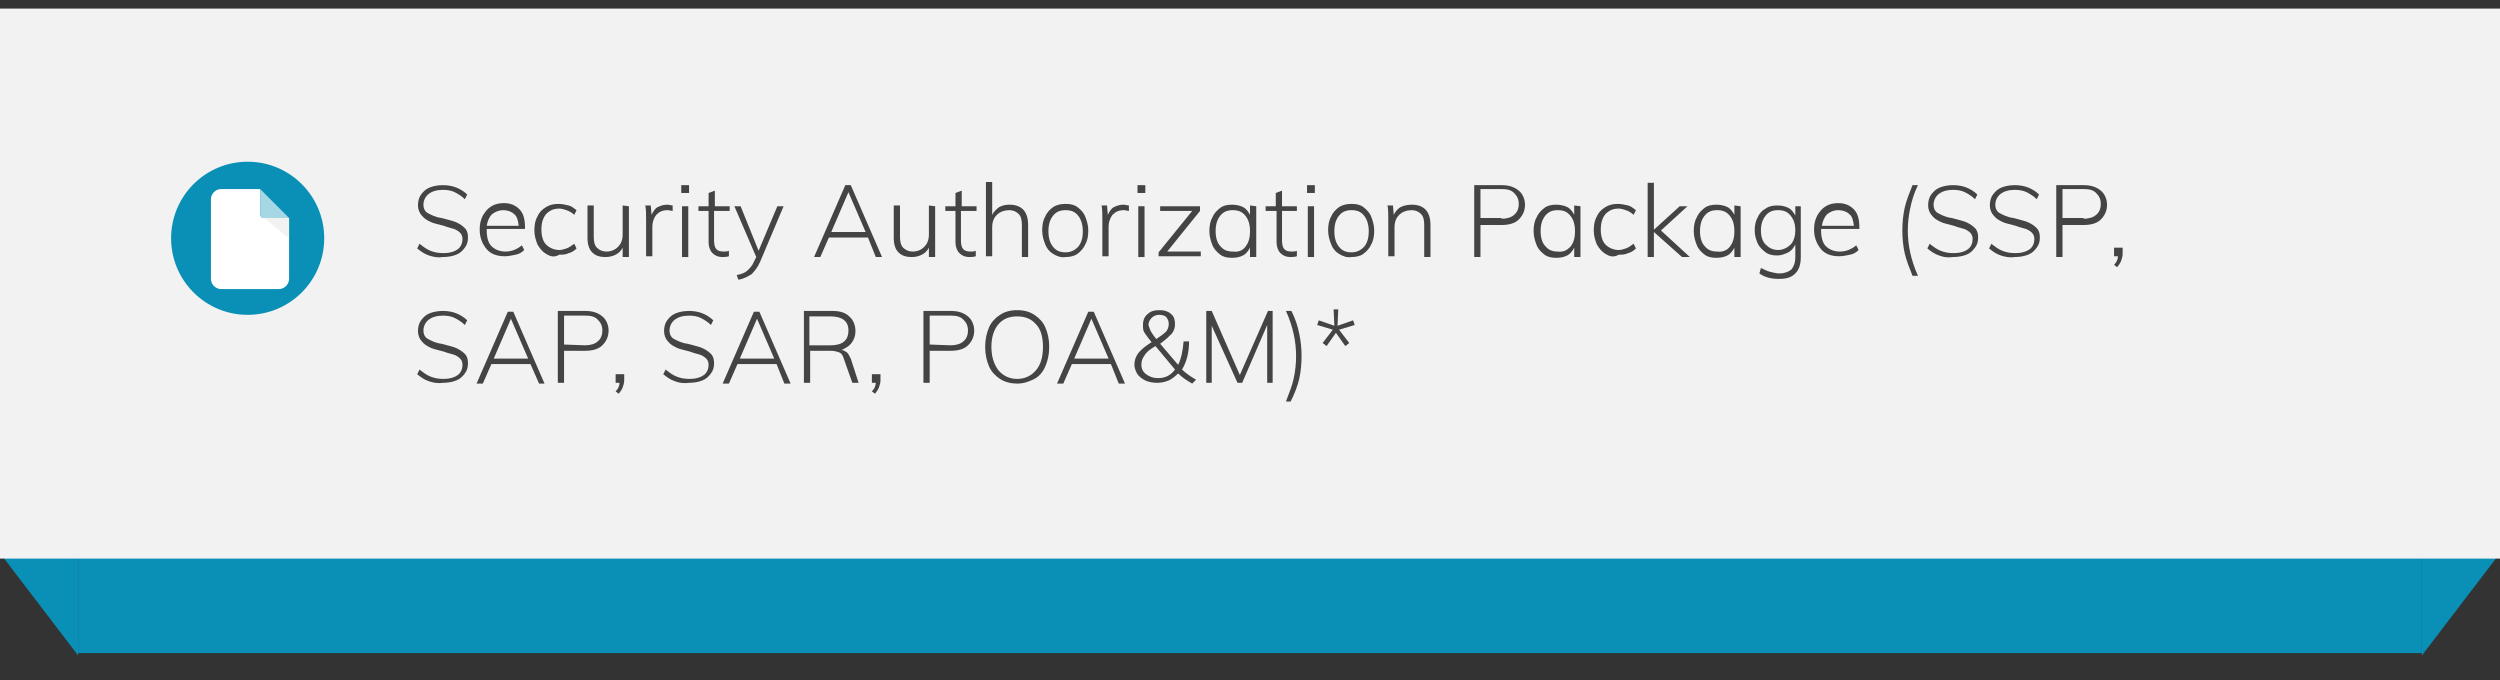 <?xml version="1.0" encoding="utf-8"?>
<!-- Generator: Adobe Illustrator 25.0.1, SVG Export Plug-In . SVG Version: 6.00 Build 0)  -->
<svg version="1.1" id="Layer_1" xmlns="http://www.w3.org/2000/svg" xmlns:xlink="http://www.w3.org/1999/xlink" x="0px" y="0px"
	 viewBox="0 0 320 87.1" style="enable-background:new 0 0 320 87.1;" xml:space="preserve">
<rect x="0" y="0" width="320" height="87.1" fill="#333333" stroke="none"/>
<style type="text/css">
	.st0{opacity:0.55;}
	.st1{fill:#0A90B7;}
	.st2{fill:#444444;}
	.st3{fill:#0A90B7;enable-background:new    ;}
	.st4{fill:#F2F2F2;}
	.st5{fill:#FFFFFF;}
	.st6{fill:#A6D7E5;}
</style>
<g id="Layer_6">
</g>
<g id="Shapes">
</g>
<g id="background">
</g>
<g id="text">
</g>
<g id="Graphics">
</g>
<g id="Layer_5">
	<g>
		<g class="st0">
			<g>
				<g>
					<path class="st1" d="M50.4,23.5c-0.3-0.2-0.5-0.4-0.7-0.7s-0.3-0.6-0.3-1c0-0.3,0.1-0.6,0.3-0.9s0.4-0.5,0.7-0.7s0.6-0.3,1-0.3
						c0.3,0,0.7,0.1,1,0.3c0.3,0.2,0.5,0.4,0.7,0.7c0.2,0.3,0.3,0.6,0.3,1c0,0.3-0.1,0.7-0.3,1s-0.4,0.5-0.7,0.7s-0.6,0.3-1,0.3
						C51.1,23.7,50.7,23.6,50.4,23.5z"/>
					<path class="st1" d="M51.4,23.8c-0.4,0-0.7-0.1-1-0.3l0,0c-0.3-0.2-0.6-0.4-0.8-0.7c-0.2-0.3-0.3-0.7-0.3-1s0.1-0.7,0.3-1
						s0.4-0.6,0.8-0.8c0.6-0.4,1.4-0.4,2.1,0c0.3,0.2,0.6,0.4,0.8,0.7c0.2,0.3,0.3,0.7,0.3,1c0,0.4-0.1,0.7-0.3,1s-0.4,0.6-0.8,0.7
						C52.1,23.8,51.8,23.8,51.4,23.8z M50.5,23.4c0.6,0.3,1.3,0.3,1.8,0c0.3-0.2,0.5-0.4,0.7-0.7c0.2-0.3,0.2-0.6,0.2-0.9
						s-0.1-0.6-0.2-0.9c-0.2-0.3-0.4-0.5-0.7-0.6c-0.6-0.3-1.3-0.3-1.8,0c-0.3,0.2-0.5,0.4-0.7,0.7c-0.2,0.3-0.2,0.6-0.2,0.9
						s0.1,0.6,0.2,0.9C50,23,50.2,23.2,50.5,23.4L50.5,23.4z"/>
				</g>
				<path class="st2" d="M74.6,22.6h-4.1l-0.9,2h-0.7l3.3-7.6h0.6l3.3,7.6h-0.7L74.6,22.6z M74.3,22.1l-1.8-4.2l-1.8,4.2H74.3z"/>
				<path class="st2" d="M81.9,19.3v5.4c0,0.8-0.2,1.4-0.6,1.8s-1,0.6-1.7,0.6c-0.8,0-1.5-0.2-2.1-0.6l0.1-0.6
					c0.3,0.2,0.7,0.4,1,0.4c0.3,0.1,0.6,0.1,1,0.1c0.5,0,0.9-0.1,1.2-0.4c0.3-0.3,0.4-0.7,0.4-1.3v-1.4c-0.2,0.4-0.4,0.6-0.7,0.8
					c-0.3,0.2-0.7,0.3-1.2,0.3s-0.9-0.1-1.3-0.3s-0.6-0.5-0.9-0.9c-0.2-0.4-0.3-0.9-0.3-1.4s0.1-1,0.3-1.4c0.2-0.4,0.5-0.7,0.9-0.9
					s0.8-0.3,1.3-0.3c0.4,0,0.8,0.1,1.1,0.3c0.3,0.2,0.6,0.5,0.7,0.8v-1H81.9z M80.8,23.4c0.3-0.4,0.5-0.9,0.5-1.5s-0.2-1.2-0.5-1.5
					s-0.8-0.6-1.3-0.6c-0.6,0-1,0.2-1.3,0.6s-0.5,0.9-0.5,1.5s0.2,1.2,0.5,1.5S79,24,79.5,24C80.1,23.9,80.5,23.7,80.8,23.4z"/>
				<path class="st2" d="M84.1,21.9L84.1,21.9c0,0.8,0.2,1.3,0.5,1.7c0.3,0.4,0.8,0.6,1.4,0.6s1.2-0.2,1.8-0.7l0.3,0.5
					c-0.2,0.2-0.5,0.4-0.9,0.5s-0.7,0.2-1.1,0.2c-0.8,0-1.5-0.2-1.9-0.7s-0.7-1.2-0.7-2c0-0.5,0.1-1,0.3-1.5c0.2-0.4,0.5-0.8,0.9-1
					s0.8-0.3,1.3-0.3c0.7,0,1.3,0.2,1.7,0.7c0.4,0.5,0.6,1.1,0.6,1.9v0.1C88.3,21.9,84.1,21.9,84.1,21.9z M84.7,20.2
					c-0.3,0.3-0.5,0.7-0.6,1.2h3.4c0-0.5-0.2-1-0.5-1.3s-0.7-0.4-1.1-0.4C85.4,19.7,85,19.9,84.7,20.2z"/>
				<path class="st2" d="M94.1,21.3v3.4h-0.7v-3.4c0-0.5-0.1-0.9-0.3-1.2c-0.2-0.2-0.6-0.4-1-0.4c-0.5,0-1,0.2-1.3,0.5
					s-0.5,0.8-0.5,1.3v3.1h-0.6v-3.8c0-0.6,0-1.1-0.1-1.5h0.6l0.1,1c0.2-0.4,0.4-0.6,0.7-0.8c0.3-0.2,0.7-0.3,1.1-0.3
					C93.4,19.2,94.1,19.9,94.1,21.3z"/>
				<path class="st2" d="M96.7,24.4c-0.4-0.2-0.7-0.6-0.9-1c-0.2-0.4-0.3-0.9-0.3-1.4c0-0.6,0.1-1,0.3-1.5c0.2-0.4,0.5-0.8,0.9-1
					s0.8-0.3,1.3-0.3c0.4,0,0.7,0.1,1,0.2s0.6,0.3,0.8,0.5l-0.3,0.5c-0.3-0.2-0.5-0.4-0.8-0.5s-0.5-0.2-0.8-0.2
					c-0.6,0-1,0.2-1.4,0.6c-0.3,0.4-0.5,0.9-0.5,1.6s0.2,1.2,0.5,1.6s0.8,0.6,1.4,0.6c0.3,0,0.5-0.1,0.8-0.2s0.5-0.3,0.8-0.5
					l0.3,0.5c-0.2,0.2-0.5,0.4-0.9,0.5c-0.3,0.1-0.7,0.2-1,0.2C97.5,24.8,97.1,24.6,96.7,24.4z"/>
				<path class="st2" d="M105.7,19.3l-2.5,5.9c-0.2,0.6-0.6,1-0.9,1.3c-0.4,0.3-0.8,0.5-1.4,0.6l-0.1-0.5c0.5-0.1,0.9-0.3,1.2-0.5
					c0.3-0.2,0.5-0.5,0.7-0.9l0.2-0.5l-2.3-5.4h0.7l1.9,4.7l1.9-4.7H105.7z"/>
				<path class="st2" d="M115.6,24.7h-0.7l-1-2.5c-0.1-0.3-0.3-0.6-0.5-0.7s-0.5-0.2-0.9-0.2h-2.1v3.4h-0.7v-7.6h2.9
					c0.8,0,1.4,0.2,1.8,0.5c0.4,0.4,0.7,0.9,0.7,1.5c0,0.5-0.1,0.9-0.4,1.2s-0.6,0.6-1.1,0.7c0.2,0,0.4,0.1,0.6,0.3
					c0.2,0.1,0.3,0.4,0.4,0.7L115.6,24.7z M112.6,20.7c1.2,0,1.9-0.5,1.9-1.6c0-1-0.6-1.5-1.9-1.5h-2.2v3.1H112.6z"/>
				<path class="st2" d="M117.4,21.9L117.4,21.9c0,0.8,0.2,1.3,0.5,1.7c0.3,0.4,0.8,0.6,1.4,0.6s1.2-0.2,1.8-0.7l0.3,0.5
					c-0.2,0.2-0.5,0.4-0.9,0.5s-0.7,0.2-1.1,0.2c-0.8,0-1.5-0.2-1.9-0.7s-0.7-1.2-0.7-2c0-0.5,0.1-1,0.3-1.5c0.2-0.4,0.5-0.8,0.9-1
					s0.8-0.3,1.3-0.3c0.7,0,1.3,0.2,1.7,0.7c0.4,0.5,0.6,1.1,0.6,1.9v0.1C121.6,21.9,117.4,21.9,117.4,21.9z M118,20.2
					c-0.3,0.3-0.5,0.7-0.6,1.2h3.4c0-0.5-0.2-1-0.5-1.3s-0.7-0.4-1.1-0.4C118.7,19.7,118.3,19.9,118,20.2z"/>
				<path class="st2" d="M127.4,19.3l-2.3,5.4h-0.7l-2.3-5.4h0.7l1.9,4.7l1.9-4.7H127.4z"/>
				<path class="st2" d="M129.3,17.1v0.8h-0.9v-0.8H129.3z M128.5,19.3h0.6v5.4h-0.6V19.3z"/>
				<path class="st2" d="M131.3,21.9L131.3,21.9c0,0.8,0.2,1.3,0.5,1.7c0.3,0.4,0.8,0.6,1.4,0.6c0.6,0,1.2-0.2,1.8-0.7l0.3,0.5
					c-0.2,0.2-0.5,0.4-0.9,0.5s-0.7,0.2-1.1,0.2c-0.8,0-1.5-0.2-1.9-0.7s-0.7-1.2-0.7-2c0-0.5,0.1-1,0.3-1.5c0.2-0.4,0.5-0.8,0.9-1
					s0.8-0.3,1.3-0.3c0.7,0,1.3,0.2,1.7,0.7s0.6,1.1,0.6,1.9v0.1C135.5,21.9,131.3,21.9,131.3,21.9z M132,20.2
					c-0.3,0.3-0.5,0.7-0.6,1.2h3.4c0-0.5-0.2-1-0.5-1.3s-0.7-0.4-1.1-0.4C132.7,19.7,132.3,19.9,132,20.2z"/>
				<path class="st2" d="M144.8,19.3l-1.9,5.4h-0.7l-1.6-4.5l-1.6,4.5h-0.7l-1.9-5.4h0.7l1.6,4.6l1.7-4.6h0.7l1.6,4.6l1.6-4.6H144.8
					z"/>
				<path class="st2" d="M149.7,24.4c-0.4-0.2-0.7-0.6-0.9-1s-0.3-0.9-0.3-1.5s0.1-1,0.3-1.5c0.2-0.4,0.5-0.7,0.9-1
					c0.4-0.2,0.8-0.3,1.3-0.3s0.9,0.1,1.3,0.3c0.4,0.2,0.7,0.6,0.9,1s0.3,0.9,0.3,1.5s-0.1,1-0.3,1.5c-0.2,0.4-0.5,0.7-0.9,1
					c-0.4,0.2-0.8,0.3-1.3,0.3C150.5,24.8,150.1,24.6,149.7,24.4z M152.3,23.6c0.3-0.4,0.5-0.9,0.5-1.6s-0.2-1.2-0.5-1.6
					s-0.7-0.6-1.3-0.6s-1,0.2-1.3,0.6s-0.5,0.9-0.5,1.6s0.2,1.3,0.5,1.6s0.7,0.6,1.3,0.6S152,24,152.3,23.6z"/>
				<path class="st2" d="M156.1,17.6c-0.2,0.2-0.2,0.5-0.2,0.9v0.8h1.4v0.5h-1.4v4.8h-0.7v-4.8h-1v-0.5h1v-1c0-0.5,0.1-0.9,0.4-1.2
					s0.6-0.4,1.1-0.4c0.2,0,0.4,0,0.7,0.1v0.6c-0.2-0.1-0.4-0.1-0.5-0.1C156.5,17.4,156.2,17.4,156.1,17.6z"/>
				<path class="st2" d="M162.1,24.5c-0.5-0.2-0.9-0.4-1.2-0.8l0.3-0.5c0.4,0.3,0.8,0.6,1.1,0.7s0.9,0.2,1.4,0.2
					c0.6,0,1.1-0.1,1.5-0.4s0.5-0.6,0.5-1.1c0-0.3-0.1-0.5-0.3-0.7s-0.4-0.3-0.7-0.4s-0.6-0.2-1.1-0.3c-0.6-0.1-1.1-0.3-1.4-0.4
					c-0.4-0.1-0.7-0.3-0.9-0.6c-0.2-0.3-0.4-0.6-0.4-1.1c0-0.4,0.1-0.8,0.3-1.1s0.5-0.6,0.9-0.8c0.4-0.2,0.9-0.3,1.4-0.3
					s1,0.1,1.4,0.3c0.4,0.2,0.8,0.4,1.1,0.7l-0.3,0.5c-0.4-0.3-0.7-0.6-1.1-0.7c-0.4-0.1-0.8-0.2-1.2-0.2c-0.6,0-1.1,0.1-1.5,0.4
					s-0.5,0.7-0.5,1.1s0.2,0.7,0.5,0.9c0.3,0.2,0.8,0.4,1.4,0.5l0.3,0.1c0.6,0.1,1,0.3,1.4,0.4c0.3,0.1,0.6,0.3,0.9,0.6
					c0.2,0.3,0.4,0.6,0.4,1s-0.1,0.8-0.3,1.1c-0.2,0.3-0.5,0.6-0.9,0.7s-0.9,0.3-1.4,0.3C163.1,24.8,162.6,24.7,162.1,24.5z"/>
				<path class="st2" d="M168.2,21.9L168.2,21.9c0,0.8,0.2,1.3,0.5,1.7c0.3,0.4,0.8,0.6,1.4,0.6c0.6,0,1.2-0.2,1.8-0.7l0.3,0.5
					c-0.2,0.2-0.5,0.4-0.9,0.5s-0.7,0.2-1.1,0.2c-0.8,0-1.5-0.2-1.9-0.7s-0.7-1.2-0.7-2c0-0.5,0.1-1,0.3-1.5c0.2-0.4,0.5-0.8,0.9-1
					s0.8-0.3,1.3-0.3c0.7,0,1.3,0.2,1.7,0.7s0.6,1.1,0.6,1.9v0.1C172.4,21.9,168.2,21.9,168.2,21.9z M168.8,20.2
					c-0.3,0.3-0.5,0.7-0.6,1.2h3.4c0-0.5-0.2-1-0.5-1.3s-0.7-0.4-1.1-0.4C169.5,19.7,169.1,19.9,168.8,20.2z"/>
				<path class="st2" d="M174.5,24.4c-0.4-0.2-0.7-0.6-0.9-1s-0.3-0.9-0.3-1.4c0-0.6,0.1-1,0.3-1.5c0.2-0.4,0.5-0.8,0.9-1
					s0.8-0.3,1.3-0.3c0.4,0,0.7,0.1,1,0.2s0.6,0.3,0.8,0.5l-0.3,0.5c-0.3-0.2-0.5-0.4-0.8-0.5s-0.5-0.2-0.8-0.2
					c-0.6,0-1,0.2-1.4,0.6c-0.3,0.4-0.5,0.9-0.5,1.6s0.2,1.2,0.5,1.6s0.8,0.6,1.4,0.6c0.3,0,0.5-0.1,0.8-0.2s0.5-0.3,0.8-0.5
					l0.3,0.5c-0.2,0.2-0.5,0.4-0.9,0.5c-0.3,0.1-0.7,0.2-1,0.2C175.4,24.8,174.9,24.6,174.5,24.4z"/>
				<path class="st2" d="M183.3,19.3v5.4h-0.6v-1c-0.2,0.3-0.4,0.6-0.7,0.8c-0.3,0.2-0.7,0.3-1.1,0.3c-0.6,0-1.1-0.2-1.4-0.5
					s-0.5-0.9-0.5-1.6v-3.4h0.6v3.3c0,0.5,0.1,0.9,0.3,1.2s0.5,0.4,1,0.4s0.9-0.2,1.3-0.5c0.3-0.3,0.5-0.8,0.5-1.3v-3h0.6V19.3z"/>
				<path class="st2" d="M187.9,19.2v0.6c-0.1,0-0.3,0-0.5,0c-0.5,0-0.9,0.2-1.2,0.5s-0.4,0.8-0.4,1.2v3.1h-0.6v-3.8
					c0-0.6,0-1.1-0.1-1.5h0.6l0.1,1c0.1-0.4,0.4-0.6,0.7-0.8c0.3-0.2,0.6-0.3,1-0.3C187.6,19.2,187.8,19.2,187.9,19.2z"/>
				<path class="st2" d="M189.7,17.1v0.8h-0.9v-0.8H189.7z M188.9,19.3h0.6v5.4h-0.6V19.3z"/>
				<path class="st2" d="M192.3,19.8V23c0,0.4,0.1,0.7,0.2,0.9c0.2,0.2,0.4,0.2,0.7,0.2c0.2,0,0.4,0,0.6-0.1v0.6
					c-0.2,0.1-0.5,0.1-0.7,0.1c-0.5,0-0.8-0.1-1.1-0.4s-0.4-0.7-0.4-1.2v-3.3h-1.1v-0.5h1.1v-1.4l0.7-0.2v1.7h1.6v0.5L192.3,19.8
					L192.3,19.8z"/>
				<path class="st2" d="M199.7,19.3l-2.5,5.9c-0.2,0.6-0.6,1-0.9,1.3c-0.4,0.3-0.8,0.5-1.4,0.6l-0.1-0.5c0.5-0.1,0.9-0.3,1.2-0.5
					s0.5-0.5,0.7-0.9l0.2-0.5l-2.3-5.4h0.7l1.9,4.7l1.9-4.7H199.7z"/>
				<path class="st2" d="M208.6,22.6h-4.1l-0.9,2H203l3.3-7.6h0.6l3.3,7.6h-0.7L208.6,22.6z M208.4,22.1l-1.8-4.2l-1.8,4.2H208.4z"
					/>
				<path class="st2" d="M215.7,19.3v5.4h-0.6v-1c-0.2,0.3-0.4,0.6-0.7,0.8c-0.3,0.2-0.7,0.3-1.1,0.3c-0.6,0-1.1-0.2-1.4-0.5
					s-0.5-0.9-0.5-1.6v-3.4h0.6v3.3c0,0.5,0.1,0.9,0.3,1.2s0.5,0.4,1,0.4s0.9-0.2,1.3-0.5c0.3-0.3,0.5-0.8,0.5-1.3v-3h0.6V19.3z"/>
				<path class="st2" d="M218.4,19.8V23c0,0.4,0.1,0.7,0.2,0.9c0.2,0.2,0.4,0.2,0.7,0.2c0.2,0,0.4,0,0.6-0.1v0.6
					c-0.2,0.1-0.5,0.1-0.7,0.1c-0.5,0-0.8-0.1-1.1-0.4s-0.4-0.7-0.4-1.2v-3.3h-1.1v-0.5h1.1v-1.4l0.7-0.2v1.7h1.6v0.5L218.4,19.8
					L218.4,19.8z"/>
				<path class="st2" d="M225.6,21.3v3.4H225v-3.4c0-0.5-0.1-0.9-0.3-1.2c-0.2-0.2-0.6-0.4-1-0.4c-0.5,0-1,0.2-1.3,0.5
					s-0.5,0.8-0.5,1.3v3.1h-0.6v-7.8h0.6v3.4c0.2-0.3,0.4-0.6,0.7-0.8c0.3-0.2,0.7-0.3,1.1-0.3C225,19.2,225.6,19.9,225.6,21.3z"/>
				<path class="st2" d="M228.3,24.4c-0.4-0.2-0.7-0.6-0.9-1s-0.3-0.9-0.3-1.5s0.1-1,0.3-1.5c0.2-0.4,0.5-0.7,0.9-1
					c0.4-0.2,0.8-0.3,1.3-0.3s0.9,0.1,1.3,0.3c0.4,0.2,0.7,0.6,0.9,1s0.3,0.9,0.3,1.5s-0.1,1-0.3,1.5c-0.2,0.4-0.5,0.7-0.9,1
					c-0.4,0.2-0.8,0.3-1.3,0.3C229.1,24.8,228.6,24.6,228.3,24.4z M230.9,23.6c0.3-0.4,0.5-0.9,0.5-1.6s-0.2-1.2-0.5-1.6
					s-0.7-0.6-1.3-0.6s-1,0.2-1.3,0.6s-0.5,0.9-0.5,1.6s0.2,1.3,0.5,1.6s0.7,0.6,1.3,0.6S230.6,24,230.9,23.6z"/>
				<path class="st2" d="M236.3,19.2v0.6c-0.1,0-0.3,0-0.5,0c-0.5,0-0.9,0.2-1.2,0.5s-0.4,0.8-0.4,1.2v3.1h-0.6v-3.8
					c0-0.6,0-1.1-0.1-1.5h0.6l0.1,1c0.1-0.4,0.4-0.6,0.7-0.8c0.3-0.2,0.6-0.3,1-0.3C236,19.2,236.1,19.2,236.3,19.2z"/>
				<path class="st2" d="M238.1,17.1v0.8h-0.9v-0.8H238.1z M237.3,19.3h0.6v5.4h-0.6V19.3z"/>
				<path class="st2" d="M243.9,24.1v0.5h-4.5v-0.4l3.6-4.4h-3.4v-0.5h4.2v0.5l-3.5,4.3H243.9z"/>
				<path class="st2" d="M249.8,19.3v5.4h-0.7v-1c-0.2,0.4-0.4,0.6-0.7,0.8c-0.3,0.2-0.7,0.3-1.1,0.3c-0.5,0-0.9-0.1-1.3-0.3
					c-0.4-0.2-0.6-0.5-0.8-1c-0.2-0.4-0.3-0.9-0.3-1.5s0.1-1,0.3-1.5c0.2-0.4,0.5-0.8,0.8-1c0.4-0.2,0.8-0.3,1.2-0.3
					s0.8,0.1,1.1,0.3c0.3,0.2,0.6,0.5,0.7,0.8v-1C249,19.3,249.8,19.3,249.8,19.3z M248.7,23.6c0.3-0.4,0.5-0.9,0.5-1.6
					s-0.2-1.3-0.5-1.6c-0.3-0.4-0.7-0.6-1.3-0.6s-1,0.2-1.3,0.6s-0.5,0.9-0.5,1.6s0.2,1.2,0.5,1.6s0.8,0.6,1.3,0.6
					S248.4,24,248.7,23.6z"/>
				<path class="st2" d="M252.5,19.8V23c0,0.4,0.1,0.7,0.2,0.9c0.2,0.2,0.4,0.2,0.7,0.2c0.2,0,0.4,0,0.6-0.1v0.6
					c-0.2,0.1-0.5,0.1-0.7,0.1c-0.5,0-0.8-0.1-1.1-0.4s-0.4-0.7-0.4-1.2v-3.3h-1.1v-0.5h1.1v-1.4l0.7-0.2v1.7h1.6v0.5L252.5,19.8
					L252.5,19.8z"/>
				<path class="st2" d="M256,17.1v0.8h-0.9v-0.8H256z M255.3,19.3h0.6v5.4h-0.6V19.3z"/>
				<path class="st2" d="M258.6,24.4c-0.4-0.2-0.7-0.6-0.9-1c-0.2-0.4-0.3-0.9-0.3-1.5s0.1-1,0.3-1.5c0.2-0.4,0.5-0.7,0.9-1
					c0.4-0.2,0.8-0.3,1.3-0.3s0.9,0.1,1.3,0.3c0.4,0.2,0.7,0.6,0.9,1s0.3,0.9,0.3,1.5s-0.1,1-0.3,1.5c-0.2,0.4-0.5,0.7-0.9,1
					c-0.4,0.2-0.8,0.3-1.3,0.3C259.4,24.8,259,24.6,258.6,24.4z M261.2,23.6c0.3-0.4,0.5-0.9,0.5-1.6s-0.2-1.2-0.5-1.6
					s-0.7-0.6-1.3-0.6c-0.6,0-1,0.2-1.3,0.6s-0.5,0.9-0.5,1.6s0.2,1.3,0.5,1.6s0.7,0.6,1.3,0.6S260.9,24,261.2,23.6z"/>
				<path class="st2" d="M268.2,21.3v3.4h-0.7v-3.4c0-0.5-0.1-0.9-0.3-1.2c-0.2-0.2-0.6-0.4-1-0.4c-0.5,0-1,0.2-1.3,0.5
					s-0.5,0.8-0.5,1.3v3.1h-0.6v-3.8c0-0.6,0-1.1-0.1-1.5h0.6l0.1,1c0.2-0.4,0.4-0.6,0.7-0.8c0.3-0.2,0.7-0.3,1.1-0.3
					C267.6,19.2,268.2,19.9,268.2,21.3z"/>
				<path class="st2" d="M69.6,30.4h2.9c0.8,0,1.4,0.2,1.8,0.6s0.7,0.9,0.7,1.5c0,0.7-0.2,1.2-0.7,1.5c-0.4,0.4-1,0.6-1.8,0.6h-2.3
					V38h-0.7L69.6,30.4L69.6,30.4z M72.5,34c0.6,0,1.1-0.1,1.4-0.4s0.5-0.6,0.5-1.1s-0.2-0.9-0.5-1.1S73.1,31,72.5,31h-2.2v3H72.5z"
					/>
				<path class="st2" d="M80.9,32.7v5.4h-0.7v-1c-0.2,0.4-0.4,0.6-0.7,0.8c-0.3,0.2-0.7,0.3-1.1,0.3c-0.5,0-0.9-0.1-1.3-0.3
					c-0.4-0.2-0.6-0.5-0.8-1C76.1,36.5,76,36,76,35.4s0.1-1,0.3-1.5c0.2-0.4,0.5-0.8,0.8-1c0.4-0.2,0.8-0.3,1.2-0.3
					c0.4,0,0.8,0.1,1.1,0.3c0.3,0.2,0.6,0.5,0.7,0.8v-1C80.1,32.7,80.9,32.7,80.9,32.7z M79.7,37c0.3-0.4,0.5-0.9,0.5-1.6
					s-0.2-1.3-0.5-1.6c-0.3-0.4-0.7-0.6-1.3-0.6c-0.6,0-1,0.2-1.3,0.6s-0.5,0.9-0.5,1.6s0.2,1.2,0.5,1.6s0.8,0.6,1.3,0.6
					C79,37.5,79.4,37.4,79.7,37z"/>
				<path class="st2" d="M83.5,37.8c-0.4-0.2-0.7-0.6-0.9-1c-0.2-0.4-0.3-0.9-0.3-1.4c0-0.6,0.1-1,0.3-1.5c0.2-0.4,0.5-0.8,0.9-1
					s0.8-0.3,1.3-0.3c0.4,0,0.7,0.1,1,0.2s0.6,0.3,0.8,0.5l-0.3,0.5c-0.3-0.2-0.5-0.4-0.8-0.5s-0.5-0.2-0.8-0.2
					c-0.6,0-1,0.2-1.4,0.6c-0.3,0.4-0.5,0.9-0.5,1.6s0.2,1.2,0.5,1.6s0.8,0.6,1.4,0.6c0.3,0,0.5-0.1,0.8-0.2s0.5-0.3,0.8-0.5
					l0.3,0.5c-0.2,0.2-0.5,0.4-0.9,0.5c-0.3,0.1-0.7,0.2-1,0.2C84.3,38.1,83.9,38,83.5,37.8z"/>
				<path class="st2" d="M91.6,38l-3-2.6V38H88v-7.9h0.6v5l2.7-2.5h0.8l-2.8,2.6l3.1,2.8H91.6z"/>
				<path class="st2" d="M97.8,32.7v5.4h-0.7v-1c-0.2,0.4-0.4,0.6-0.7,0.8c-0.3,0.2-0.7,0.3-1.1,0.3c-0.5,0-0.9-0.1-1.3-0.3
					c-0.4-0.2-0.6-0.5-0.8-1c-0.2-0.4-0.3-0.9-0.3-1.5s0.1-1,0.3-1.5c0.2-0.4,0.5-0.8,0.8-1c0.4-0.2,0.8-0.3,1.2-0.3
					c0.4,0,0.8,0.1,1.1,0.3c0.3,0.2,0.6,0.5,0.7,0.8v-1C97,32.7,97.8,32.7,97.8,32.7z M96.7,37c0.3-0.4,0.5-0.9,0.5-1.6
					s-0.2-1.3-0.5-1.6c-0.3-0.4-0.7-0.6-1.3-0.6c-0.6,0-1,0.2-1.3,0.6s-0.5,0.9-0.5,1.6s0.2,1.2,0.5,1.6s0.8,0.6,1.3,0.6
					C95.9,37.5,96.4,37.4,96.7,37z"/>
				<path class="st2" d="M104.2,32.7v5.4c0,0.8-0.2,1.4-0.6,1.8c-0.4,0.4-1,0.6-1.7,0.6c-0.8,0-1.5-0.2-2.1-0.6l0.1-0.6
					c0.3,0.2,0.7,0.4,1,0.4c0.3,0.1,0.6,0.1,1,0.1c0.5,0,0.9-0.1,1.2-0.4c0.3-0.3,0.4-0.7,0.4-1.3v-1.3c-0.2,0.4-0.4,0.6-0.7,0.8
					c-0.3,0.2-0.7,0.3-1.2,0.3s-0.9-0.1-1.3-0.3s-0.6-0.5-0.9-0.9c-0.2-0.4-0.3-0.9-0.3-1.4s0.1-1,0.3-1.4c0.2-0.4,0.5-0.7,0.9-0.9
					s0.8-0.3,1.3-0.3c0.4,0,0.8,0.1,1.1,0.3c0.3,0.2,0.6,0.5,0.7,0.8v-1L104.2,32.7L104.2,32.7z M103.1,36.7
					c0.3-0.4,0.5-0.9,0.5-1.5s-0.2-1.2-0.5-1.5s-0.8-0.6-1.3-0.6c-0.6,0-1,0.2-1.3,0.6s-0.5,0.9-0.5,1.5s0.2,1.2,0.5,1.5
					s0.8,0.6,1.3,0.6C102.3,37.3,102.8,37.1,103.1,36.7z"/>
				<path class="st2" d="M106.4,35.3L106.4,35.3c0,0.8,0.2,1.3,0.5,1.7c0.3,0.4,0.8,0.6,1.4,0.6s1.2-0.2,1.8-0.7l0.3,0.5
					c-0.2,0.2-0.5,0.4-0.9,0.5s-0.7,0.2-1.1,0.2c-0.8,0-1.5-0.2-1.9-0.7s-0.7-1.2-0.7-2c0-0.5,0.1-1,0.3-1.5c0.2-0.4,0.5-0.8,0.9-1
					s0.8-0.3,1.3-0.3c0.7,0,1.3,0.2,1.7,0.7c0.4,0.5,0.6,1.1,0.6,1.9v0.1C110.6,35.3,106.4,35.3,106.4,35.3z M107,33.5
					c-0.3,0.3-0.5,0.7-0.6,1.2h3.4c0-0.5-0.2-1-0.5-1.3s-0.7-0.4-1.1-0.4C107.7,33.1,107.3,33.2,107,33.5z"/>
				<g>
					<path class="st1" d="M50.4,56.9c-0.3-0.2-0.5-0.4-0.7-0.7s-0.3-0.6-0.3-1c0-0.3,0.1-0.6,0.3-0.9c0.2-0.3,0.4-0.5,0.7-0.7
						s0.6-0.3,1-0.3c0.3,0,0.7,0.1,1,0.3s0.5,0.4,0.7,0.7s0.3,0.6,0.3,1c0,0.3-0.1,0.7-0.3,1s-0.4,0.5-0.7,0.7s-0.6,0.3-1,0.3
						C51.1,57.1,50.7,57.1,50.4,56.9z"/>
					<path class="st1" d="M51.4,57.3c-0.4,0-0.7-0.1-1-0.3l0,0c-0.3-0.2-0.6-0.4-0.8-0.7s-0.3-0.7-0.3-1s0.1-0.7,0.3-1
						s0.4-0.6,0.8-0.8c0.6-0.4,1.4-0.4,2.1,0c0.3,0.2,0.6,0.4,0.8,0.7s0.3,0.7,0.3,1c0,0.4-0.1,0.7-0.3,1s-0.4,0.6-0.8,0.7
						C52.1,57.2,51.8,57.3,51.4,57.3z M50.5,56.8c0.6,0.3,1.3,0.3,1.8,0c0.3-0.2,0.5-0.4,0.7-0.7s0.2-0.6,0.2-0.9
						c0-0.3-0.1-0.6-0.2-0.9c-0.2-0.3-0.4-0.5-0.7-0.6c-0.6-0.3-1.3-0.3-1.8,0c-0.3,0.2-0.5,0.4-0.7,0.7s-0.2,0.6-0.2,0.9
						c0,0.3,0.1,0.6,0.2,0.9C50,56.4,50.2,56.6,50.5,56.8L50.5,56.8z"/>
				</g>
				<path class="st2" d="M70.4,57.9c-0.5-0.2-0.9-0.4-1.2-0.8l0.3-0.5c0.4,0.3,0.8,0.6,1.1,0.7s0.9,0.2,1.4,0.2
					c0.6,0,1.1-0.1,1.5-0.4c0.4-0.3,0.5-0.6,0.5-1.1c0-0.3-0.1-0.5-0.3-0.7S73.3,55,73,54.9c-0.3-0.1-0.6-0.2-1.1-0.3
					c-0.6-0.1-1.1-0.3-1.4-0.4c-0.4-0.1-0.7-0.3-0.9-0.6c-0.2-0.3-0.4-0.6-0.4-1.1c0-0.4,0.1-0.8,0.3-1.1s0.5-0.6,0.9-0.8
					s0.9-0.3,1.4-0.3s1,0.1,1.4,0.3s0.8,0.4,1.1,0.7L74,51.8c-0.4-0.3-0.7-0.6-1.1-0.7c-0.4-0.1-0.8-0.2-1.2-0.2
					c-0.6,0-1.1,0.1-1.5,0.4c-0.4,0.3-0.5,0.7-0.5,1.1c0,0.4,0.2,0.7,0.5,0.9s0.8,0.4,1.4,0.5l0.3,0.1c0.6,0.1,1,0.3,1.4,0.4
					c0.3,0.1,0.6,0.3,0.9,0.6c0.2,0.3,0.4,0.6,0.4,1s-0.1,0.8-0.3,1.1c-0.2,0.3-0.5,0.6-0.9,0.7S72.5,58,72,58
					C71.4,58.2,70.9,58.1,70.4,57.9z"/>
				<path class="st2" d="M81.2,56.1h-4.1l-0.9,2h-0.7l3.3-7.6h0.6l3.3,7.6H82L81.2,56.1z M80.9,55.5l-1.8-4.2l-1.8,4.2H80.9z"/>
				<path class="st2" d="M89.9,58.1h-0.7l-1-2.5c-0.1-0.3-0.3-0.6-0.5-0.7c-0.2-0.1-0.5-0.2-0.9-0.2h-2.1v3.4H84v-7.6h3
					c0.8,0,1.4,0.2,1.8,0.5c0.4,0.4,0.7,0.9,0.7,1.5c0,0.5-0.1,0.9-0.4,1.2s-0.6,0.6-1.1,0.7c0.2,0,0.4,0.1,0.6,0.3
					c0.2,0.1,0.3,0.4,0.4,0.7L89.9,58.1z M86.9,54.1c1.2,0,1.9-0.5,1.9-1.6c0-1-0.6-1.5-1.9-1.5h-2.2v3.1H86.9z"/>
				<path class="st2" d="M94.2,50.5h2.4c1.2,0,2.1,0.3,2.8,1s1,1.6,1,2.8s-0.3,2.2-1,2.8s-1.6,1-2.8,1h-2.4V50.5z M96.7,57.5
					c1,0,1.8-0.3,2.3-0.8s0.8-1.4,0.8-2.4c0-2.1-1-3.2-3.1-3.2h-1.8v6.5h1.8V57.5z"/>
				<path class="st2" d="M102.4,55.3L102.4,55.3c0,0.8,0.2,1.3,0.5,1.7s0.8,0.6,1.4,0.6s1.2-0.2,1.8-0.7l0.3,0.5
					c-0.2,0.2-0.5,0.4-0.9,0.5s-0.7,0.2-1.1,0.2c-0.8,0-1.5-0.2-1.9-0.7s-0.7-1.2-0.7-2c0-0.5,0.1-1,0.3-1.5c0.2-0.4,0.5-0.8,0.9-1
					s0.8-0.3,1.3-0.3c0.7,0,1.3,0.2,1.7,0.7c0.4,0.5,0.6,1.1,0.6,1.9v0.1H102.4z M103.1,53.6c-0.3,0.3-0.5,0.7-0.6,1.2h3.4
					c0-0.5-0.2-1-0.5-1.3s-0.7-0.4-1.1-0.4C103.8,53.1,103.4,53.3,103.1,53.6z"/>
				<path class="st2" d="M111.7,53c0.4,0.2,0.6,0.5,0.8,1c0.2,0.4,0.3,0.9,0.3,1.5s-0.1,1-0.3,1.5c-0.2,0.4-0.5,0.8-0.8,1
					c-0.4,0.2-0.8,0.3-1.2,0.3c-0.4,0-0.8-0.1-1.1-0.3c-0.3-0.2-0.6-0.5-0.7-0.8v1H108v-7.9h0.6v3.5c0.2-0.4,0.4-0.7,0.7-0.8
					s0.7-0.3,1.1-0.3C110.9,52.6,111.4,52.7,111.7,53z M111.7,57c0.3-0.4,0.5-0.9,0.5-1.6c0-0.7-0.2-1.2-0.5-1.6
					c-0.3-0.4-0.8-0.6-1.3-0.6c-0.6,0-1,0.2-1.3,0.6c-0.3,0.4-0.5,0.9-0.5,1.6s0.2,1.2,0.5,1.6c0.3,0.4,0.7,0.6,1.3,0.6
					C110.9,57.6,111.4,57.4,111.7,57z"/>
				<path class="st2" d="M117.1,52.7v0.6c-0.1,0-0.3,0-0.5,0c-0.5,0-0.9,0.2-1.2,0.5c-0.3,0.3-0.4,0.8-0.4,1.2v3.1h-0.6v-3.9
					c0-0.6,0-1.1-0.1-1.5h0.6l0.1,1c0.1-0.4,0.4-0.6,0.7-0.8c0.3-0.2,0.6-0.3,1-0.3C116.8,52.6,117,52.6,117.1,52.7z"/>
				<path class="st2" d="M118.9,50.5v0.8H118v-0.8H118.9z M118.1,52.7h0.6v5.4h-0.6V52.7z"/>
				<path class="st2" d="M121,55.3L121,55.3c0,0.8,0.2,1.3,0.5,1.7s0.8,0.6,1.4,0.6s1.2-0.2,1.8-0.7l0.3,0.5
					c-0.2,0.2-0.5,0.4-0.9,0.5s-0.7,0.2-1.1,0.2c-0.8,0-1.5-0.2-1.9-0.7s-0.7-1.2-0.7-2c0-0.5,0.1-1,0.3-1.5c0.2-0.4,0.5-0.8,0.9-1
					s0.8-0.3,1.3-0.3c0.7,0,1.3,0.2,1.7,0.7c0.4,0.5,0.6,1.1,0.6,1.9v0.1H121z M121.6,53.6c-0.3,0.3-0.5,0.7-0.6,1.2h3.4
					c0-0.5-0.2-1-0.5-1.3s-0.7-0.4-1.1-0.4C122.3,53.1,121.9,53.3,121.6,53.6z"/>
				<path class="st2" d="M127.6,51c-0.2,0.2-0.2,0.5-0.2,0.9v0.8h1.4v0.5h-1.4V58h-0.7v-4.8h-1v-0.5h1v-1c0-0.5,0.1-0.9,0.4-1.2
					s0.6-0.4,1.1-0.4c0.2,0,0.4,0,0.7,0.1v0.6c-0.2-0.1-0.4-0.1-0.5-0.1C128,50.8,127.8,50.9,127.6,51z"/>
				<path class="st2" d="M105.2,70.6v0.8h-0.9v-0.8H105.2z"/>
				<path class="st2" d="M117.7,70.6v0.8h-0.9v-0.8H117.7z"/>
			</g>
		</g>
	</g>
	<g>
		<polygon class="st1" points="10,83.9 0,70.8 10,70.8 		"/>
		<polygon class="st1" points="310,83.9 320,70.8 310,70.8 		"/>
		<rect x="10" y="68.3" class="st3" width="300" height="15.3"/>
	</g>
	<g>
		<rect y="1.1" class="st4" width="320" height="70.4"/>
		<g>
			<g>
				<path class="st2" d="M54.9,32.7c-0.6-0.2-1-0.5-1.5-0.9l0.3-0.6c0.5,0.4,0.9,0.7,1.4,0.9c0.5,0.2,1,0.3,1.7,0.3
					c0.8,0,1.4-0.2,1.8-0.5c0.4-0.3,0.6-0.8,0.6-1.3c0-0.3-0.1-0.6-0.3-0.8c-0.2-0.2-0.5-0.4-0.8-0.5s-0.8-0.2-1.3-0.4
					c-0.7-0.2-1.3-0.3-1.7-0.5S54.3,28,54,27.6c-0.3-0.3-0.5-0.8-0.5-1.3s0.1-1,0.4-1.4c0.3-0.4,0.6-0.7,1.1-0.9
					c0.5-0.2,1.1-0.3,1.7-0.3c0.6,0,1.2,0.1,1.7,0.3c0.5,0.2,1,0.5,1.4,0.9l-0.3,0.6c-0.4-0.4-0.9-0.7-1.3-0.9s-0.9-0.3-1.5-0.3
					c-0.8,0-1.4,0.2-1.8,0.5c-0.4,0.3-0.7,0.8-0.7,1.4c0,0.5,0.2,0.9,0.6,1.1c0.4,0.2,0.9,0.5,1.7,0.6l0.4,0.1
					c0.7,0.2,1.2,0.3,1.6,0.5s0.7,0.4,1,0.7s0.4,0.7,0.4,1.2s-0.1,0.9-0.4,1.3c-0.3,0.4-0.6,0.7-1.1,0.9s-1.1,0.3-1.7,0.3
					C56.1,33,55.5,32.9,54.9,32.7z"/>
				<path class="st2" d="M62.3,29.5L62.3,29.5c0,0.9,0.2,1.6,0.6,2s1,0.7,1.8,0.7c0.8,0,1.5-0.3,2.1-0.8l0.3,0.6
					c-0.3,0.3-0.6,0.5-1.1,0.6s-0.9,0.2-1.4,0.2c-1,0-1.8-0.3-2.3-0.9c-0.5-0.6-0.9-1.4-0.9-2.5c0-0.7,0.1-1.2,0.4-1.8
					c0.3-0.5,0.6-0.9,1.1-1.2c0.5-0.3,1-0.4,1.6-0.4c0.9,0,1.5,0.3,2,0.8s0.7,1.3,0.7,2.3v0.2h-4.9V29.5z M63,27.4
					c-0.4,0.4-0.6,0.9-0.7,1.5h4.1c-0.1-0.7-0.2-1.2-0.6-1.5c-0.3-0.3-0.8-0.5-1.4-0.5C63.9,26.9,63.4,27.1,63,27.4z"/>
				<path class="st2" d="M69.9,32.5c-0.5-0.3-0.8-0.7-1.1-1.2c-0.2-0.5-0.4-1.1-0.4-1.8c0-0.7,0.1-1.3,0.4-1.8
					c0.2-0.5,0.6-0.9,1.1-1.2c0.5-0.3,1-0.4,1.6-0.4c0.4,0,0.9,0.1,1.3,0.2s0.7,0.4,1,0.6l-0.3,0.6c-0.3-0.3-0.7-0.5-1-0.6
					s-0.6-0.2-0.9-0.2c-0.7,0-1.2,0.2-1.7,0.7c-0.4,0.5-0.6,1.1-0.6,2c0,0.8,0.2,1.5,0.6,1.9s1,0.7,1.7,0.7c0.3,0,0.6-0.1,0.9-0.2
					s0.6-0.3,1-0.6l0.3,0.6c-0.3,0.3-0.6,0.5-1,0.6c-0.4,0.2-0.8,0.2-1.2,0.2C70.9,33,70.4,32.8,69.9,32.5z"/>
				<path class="st2" d="M80.5,26.4v6.5h-0.8v-1.2c-0.2,0.4-0.5,0.7-0.9,0.9c-0.4,0.2-0.8,0.3-1.3,0.3c-0.8,0-1.3-0.2-1.7-0.6
					c-0.4-0.4-0.6-1-0.6-1.9v-4.1H76v4c0,0.6,0.1,1.1,0.4,1.4c0.3,0.3,0.7,0.5,1.2,0.5c0.6,0,1.1-0.2,1.5-0.6
					c0.4-0.4,0.6-0.9,0.6-1.6v-3.7L80.5,26.4L80.5,26.4z"/>
				<path class="st2" d="M86.1,26.3V27c-0.2,0-0.4-0.1-0.6-0.1c-0.7,0-1.1,0.2-1.5,0.6c-0.3,0.4-0.5,0.9-0.5,1.5v3.8h-0.8v-4.7
					c0-0.7,0-1.3-0.1-1.8h0.7l0.1,1.2c0.2-0.4,0.4-0.8,0.8-1s0.8-0.3,1.2-0.3C85.7,26.2,85.9,26.3,86.1,26.3z"/>
				<path class="st2" d="M88.2,23.7v1h-1v-1H88.2z M87.3,26.4h0.8v6.5h-0.8V26.4z"/>
				<path class="st2" d="M91.4,27v3.8c0,0.5,0.1,0.9,0.3,1.1c0.2,0.2,0.5,0.3,0.9,0.3c0.2,0,0.5,0,0.7-0.1v0.7
					c-0.3,0.1-0.6,0.1-0.8,0.1c-0.6,0-1-0.2-1.3-0.5s-0.5-0.8-0.5-1.4v-4h-1.3v-0.6h1.3v-1.7l0.8-0.3v2h1.9V27H91.4z"/>
				<path class="st2" d="M100.3,26.4l-3,7.1c-0.3,0.7-0.7,1.2-1.1,1.6c-0.5,0.3-1,0.6-1.7,0.7l-0.2-0.6c0.6-0.1,1.1-0.3,1.4-0.6
					s0.6-0.6,0.8-1.1l0.3-0.6L94,26.4h0.8l2.3,5.7l2.4-5.7H100.3z"/>
				<path class="st2" d="M111.1,30.4h-5l-1.1,2.5h-0.8l4-9.2h0.7l4,9.2h-0.8L111.1,30.4z M110.8,29.7l-2.2-5.1l-2.2,5.1H110.8z"/>
				<path class="st2" d="M119.7,26.4v6.5h-0.8v-1.2c-0.2,0.4-0.5,0.7-0.9,0.9c-0.4,0.2-0.8,0.3-1.3,0.3c-0.8,0-1.3-0.2-1.7-0.6
					c-0.4-0.4-0.6-1-0.6-1.9v-4.1h0.8v4c0,0.6,0.1,1.1,0.4,1.4c0.3,0.3,0.7,0.5,1.2,0.5c0.6,0,1.1-0.2,1.5-0.6
					c0.4-0.4,0.6-0.9,0.6-1.6v-3.7L119.7,26.4L119.7,26.4z"/>
				<path class="st2" d="M123,27v3.8c0,0.5,0.1,0.9,0.3,1.1c0.2,0.2,0.5,0.3,0.9,0.3c0.2,0,0.5,0,0.7-0.1v0.7
					c-0.3,0.1-0.6,0.1-0.8,0.1c-0.6,0-1-0.2-1.3-0.5s-0.5-0.8-0.5-1.4v-4H121v-0.6h1.3v-1.7l0.8-0.3v2h1.9V27H123z"/>
				<path class="st2" d="M131.6,28.8v4.1h-0.8v-4.1c0-0.6-0.1-1.1-0.4-1.4c-0.3-0.3-0.7-0.5-1.2-0.5c-0.6,0-1.2,0.2-1.6,0.6
					s-0.6,0.9-0.6,1.6v3.7h-0.8v-9.5h0.8v4.2c0.2-0.4,0.5-0.7,0.9-1c0.4-0.2,0.8-0.3,1.3-0.3C130.8,26.2,131.6,27.1,131.6,28.8z"/>
				<path class="st2" d="M134.8,32.5c-0.5-0.3-0.8-0.7-1-1.2s-0.4-1.1-0.4-1.8s0.1-1.3,0.4-1.8c0.2-0.5,0.6-0.9,1-1.2
					c0.5-0.3,1-0.4,1.6-0.4s1.1,0.1,1.5,0.4s0.8,0.7,1,1.2s0.4,1.1,0.4,1.8s-0.1,1.3-0.4,1.8c-0.2,0.5-0.6,0.9-1,1.2
					c-0.4,0.3-1,0.4-1.5,0.4C135.8,33,135.3,32.8,134.8,32.5z M138,31.6c0.4-0.5,0.6-1.1,0.6-2c0-0.8-0.2-1.5-0.6-2
					c-0.4-0.5-0.9-0.7-1.6-0.7c-0.7,0-1.2,0.2-1.6,0.7c-0.4,0.5-0.6,1.1-0.6,2s0.2,1.5,0.6,2c0.4,0.5,0.9,0.7,1.6,0.7
					S137.6,32,138,31.6z"/>
				<path class="st2" d="M144.5,26.3V27c-0.2,0-0.4-0.1-0.6-0.1c-0.7,0-1.1,0.2-1.5,0.6c-0.3,0.4-0.5,0.9-0.5,1.5v3.8h-0.8v-4.7
					c0-0.7,0-1.3-0.1-1.8h0.7l0.1,1.2c0.2-0.4,0.4-0.8,0.8-1s0.8-0.3,1.2-0.3C144.1,26.2,144.3,26.3,144.5,26.3z"/>
				<path class="st2" d="M146.6,23.7v1h-1v-1H146.6z M145.7,26.4h0.8v6.5h-0.8V26.4z"/>
				<path class="st2" d="M153.7,32.2v0.6h-5.4v-0.5l4.3-5.3h-4.1v-0.6h5.1V27l-4.2,5.2C149.4,32.2,153.7,32.2,153.7,32.2z"/>
				<path class="st2" d="M160.8,26.4v6.5H160v-1.2c-0.2,0.4-0.5,0.8-0.9,1s-0.8,0.3-1.4,0.3c-0.6,0-1.1-0.1-1.5-0.4s-0.8-0.7-1-1.2
					s-0.4-1.1-0.4-1.8c0-0.7,0.1-1.3,0.4-1.8c0.2-0.5,0.6-0.9,1-1.2c0.4-0.3,0.9-0.4,1.5-0.4c0.5,0,1,0.1,1.4,0.3
					c0.4,0.2,0.7,0.6,0.9,1v-1.2L160.8,26.4L160.8,26.4z M159.4,31.6c0.4-0.5,0.6-1.1,0.6-2s-0.2-1.5-0.6-2
					c-0.4-0.5-0.9-0.7-1.6-0.7s-1.2,0.2-1.6,0.7c-0.4,0.5-0.6,1.1-0.6,2c0,0.8,0.2,1.5,0.6,1.9c0.4,0.5,0.9,0.7,1.6,0.7
					C158.6,32.3,159.1,32,159.4,31.6z"/>
				<path class="st2" d="M164.1,27v3.8c0,0.5,0.1,0.9,0.3,1.1c0.2,0.2,0.5,0.3,0.9,0.3c0.2,0,0.5,0,0.7-0.1v0.7
					c-0.3,0.1-0.6,0.1-0.8,0.1c-0.6,0-1-0.2-1.3-0.5s-0.5-0.8-0.5-1.4v-4H162v-0.6h1.3v-1.7l0.8-0.3v2h1.9V27H164.1z"/>
				<path class="st2" d="M168.3,23.7v1h-1v-1H168.3z M167.4,26.4h0.8v6.5h-0.8V26.4z"/>
				<path class="st2" d="M171.4,32.5c-0.5-0.3-0.8-0.7-1-1.2s-0.4-1.1-0.4-1.8s0.1-1.3,0.4-1.8c0.2-0.5,0.6-0.9,1-1.2
					c0.5-0.3,1-0.4,1.6-0.4s1.1,0.1,1.5,0.4s0.8,0.7,1,1.2s0.4,1.1,0.4,1.8s-0.1,1.3-0.4,1.8c-0.2,0.5-0.6,0.9-1,1.2
					c-0.4,0.3-1,0.4-1.5,0.4C172.4,33,171.9,32.8,171.4,32.5z M174.6,31.6c0.4-0.5,0.6-1.1,0.6-2c0-0.8-0.2-1.5-0.6-2
					c-0.4-0.5-0.9-0.7-1.6-0.7c-0.7,0-1.2,0.2-1.6,0.7c-0.4,0.5-0.6,1.1-0.6,2s0.2,1.5,0.6,2c0.4,0.5,0.9,0.7,1.6,0.7
					C173.7,32.3,174.2,32,174.6,31.6z"/>
				<path class="st2" d="M183.1,28.8v4.1h-0.8v-4.1c0-0.6-0.1-1.1-0.4-1.4c-0.3-0.3-0.7-0.5-1.2-0.5c-0.6,0-1.2,0.2-1.6,0.6
					c-0.4,0.4-0.6,0.9-0.6,1.6v3.7h-0.8v-4.7c0-0.7,0-1.3-0.1-1.8h0.7l0.1,1.2c0.2-0.4,0.5-0.8,0.9-1s0.9-0.3,1.4-0.3
					C182.3,26.2,183.1,27.1,183.1,28.8z"/>
				<path class="st2" d="M188.7,23.7h3.5c0.9,0,1.6,0.2,2.2,0.7c0.5,0.4,0.8,1.1,0.8,1.8c0,0.8-0.3,1.4-0.8,1.9s-1.3,0.7-2.2,0.7
					h-2.7v4.1h-0.8V23.7z M192.2,28c0.7,0,1.3-0.2,1.6-0.5c0.4-0.3,0.6-0.8,0.6-1.4s-0.2-1-0.6-1.4s-0.9-0.5-1.6-0.5h-2.7v3.7h2.7
					V28z"/>
				<path class="st2" d="M202.3,26.4v6.5h-0.8v-1.2c-0.2,0.4-0.5,0.8-0.9,1s-0.8,0.3-1.4,0.3c-0.6,0-1.1-0.1-1.5-0.4s-0.8-0.7-1-1.2
					s-0.4-1.1-0.4-1.8c0-0.7,0.1-1.3,0.4-1.8c0.2-0.5,0.6-0.9,1-1.2c0.4-0.3,0.9-0.4,1.5-0.4c0.5,0,1,0.1,1.4,0.3
					c0.4,0.2,0.7,0.6,0.9,1v-1.2L202.3,26.4L202.3,26.4z M201,31.6c0.4-0.5,0.6-1.1,0.6-2s-0.2-1.5-0.6-2c-0.4-0.5-0.9-0.7-1.6-0.7
					s-1.2,0.2-1.6,0.7c-0.4,0.5-0.6,1.1-0.6,2c0,0.8,0.2,1.5,0.6,1.9c0.4,0.5,0.9,0.7,1.6,0.7C200.1,32.3,200.6,32,201,31.6z"/>
				<path class="st2" d="M205.5,32.5c-0.5-0.3-0.8-0.7-1.1-1.2c-0.2-0.5-0.4-1.1-0.4-1.8c0-0.7,0.1-1.3,0.4-1.8
					c0.2-0.5,0.6-0.9,1.1-1.2c0.5-0.3,1-0.4,1.6-0.4c0.4,0,0.9,0.1,1.3,0.2s0.7,0.4,1,0.6l-0.3,0.6c-0.3-0.3-0.7-0.5-1-0.6
					s-0.6-0.2-0.9-0.2c-0.7,0-1.2,0.2-1.7,0.7c-0.4,0.5-0.6,1.1-0.6,2c0,0.8,0.2,1.5,0.6,1.9s1,0.7,1.7,0.7c0.3,0,0.6-0.1,0.9-0.2
					c0.3-0.1,0.6-0.3,1-0.6l0.3,0.6c-0.3,0.3-0.6,0.5-1,0.6c-0.4,0.2-0.8,0.2-1.2,0.2C206.5,33,206,32.8,205.5,32.5z"/>
				<path class="st2" d="M215.3,32.9l-3.6-3.2v3.2h-0.8v-9.5h0.8v6l3.3-3h1l-3.4,3.1l3.7,3.4H215.3z"/>
				<path class="st2" d="M222.8,26.4v6.5H222v-1.2c-0.2,0.4-0.5,0.8-0.9,1s-0.8,0.3-1.4,0.3c-0.6,0-1.1-0.1-1.5-0.4s-0.8-0.7-1-1.2
					s-0.4-1.1-0.4-1.8c0-0.7,0.1-1.3,0.4-1.8c0.2-0.5,0.6-0.9,1-1.2c0.4-0.3,0.9-0.4,1.5-0.4c0.5,0,1,0.1,1.4,0.3
					c0.4,0.2,0.7,0.6,0.9,1v-1.2L222.8,26.4L222.8,26.4z M221.4,31.6c0.4-0.5,0.6-1.1,0.6-2s-0.2-1.5-0.6-2
					c-0.4-0.5-0.9-0.7-1.6-0.7s-1.2,0.2-1.6,0.7c-0.4,0.5-0.6,1.1-0.6,2c0,0.8,0.2,1.5,0.6,1.9c0.4,0.5,0.9,0.7,1.6,0.7
					C220.5,32.3,221.1,32,221.4,31.6z"/>
				<path class="st2" d="M230.5,26.4v6.5c0,0.9-0.2,1.6-0.7,2.1s-1.1,0.7-2.1,0.7s-1.8-0.2-2.5-0.7l0.2-0.7c0.4,0.2,0.8,0.4,1.2,0.5
					s0.8,0.2,1.2,0.2c0.6,0,1.1-0.2,1.5-0.5c0.3-0.4,0.5-0.9,0.5-1.5v-1.7c-0.2,0.4-0.5,0.8-0.9,1s-0.9,0.4-1.4,0.4
					c-0.6,0-1.1-0.1-1.5-0.4s-0.8-0.7-1-1.1c-0.2-0.5-0.4-1-0.4-1.7c0-0.6,0.1-1.2,0.4-1.7c0.2-0.5,0.6-0.9,1-1.1
					c0.4-0.3,0.9-0.4,1.5-0.4c0.5,0,1,0.1,1.4,0.3c0.4,0.2,0.7,0.6,0.9,1v-1.2L230.5,26.4L230.5,26.4z M229.2,31.3
					c0.4-0.4,0.6-1.1,0.6-1.8c0-0.8-0.2-1.4-0.6-1.9s-0.9-0.7-1.6-0.7c-0.7,0-1.2,0.2-1.6,0.7c-0.4,0.5-0.6,1.1-0.6,1.9
					s0.2,1.4,0.6,1.8c0.4,0.4,0.9,0.7,1.6,0.7C228.2,32,228.8,31.7,229.2,31.3z"/>
				<path class="st2" d="M233.1,29.5L233.1,29.5c0,0.9,0.2,1.6,0.6,2s1,0.7,1.8,0.7s1.5-0.3,2.1-0.8l0.3,0.6
					c-0.3,0.3-0.6,0.5-1.1,0.6s-0.9,0.2-1.4,0.2c-1,0-1.8-0.3-2.3-0.9c-0.5-0.6-0.9-1.4-0.9-2.5c0-0.7,0.1-1.2,0.4-1.8
					c0.3-0.5,0.6-0.9,1.1-1.2c0.5-0.3,1-0.4,1.6-0.4c0.9,0,1.5,0.3,2,0.8s0.7,1.3,0.7,2.3v0.2h-4.9V29.5z M233.9,27.4
					c-0.4,0.4-0.6,0.9-0.7,1.5h4.1c-0.1-0.7-0.2-1.2-0.6-1.5c-0.3-0.3-0.8-0.5-1.4-0.5C234.7,26.9,234.3,27.1,233.9,27.4z"/>
				<path class="st2" d="M243.8,32.4c-0.2-0.9-0.3-1.9-0.3-2.9s0.1-2,0.3-2.9s0.6-1.9,1-2.9h0.7c-0.5,1-0.8,2-1,3
					c-0.2,0.9-0.3,1.9-0.3,2.8s0.1,1.9,0.3,2.8c0.2,0.9,0.5,1.9,1,3h-0.7C244.4,34.3,244,33.3,243.8,32.4z"/>
				<path class="st2" d="M248.2,32.7c-0.6-0.2-1-0.5-1.5-0.9l0.3-0.6c0.5,0.4,0.9,0.7,1.4,0.9c0.5,0.2,1,0.3,1.7,0.3
					c0.8,0,1.4-0.2,1.8-0.5c0.4-0.3,0.6-0.8,0.6-1.3c0-0.3-0.1-0.6-0.3-0.8c-0.2-0.2-0.5-0.4-0.8-0.5s-0.8-0.2-1.3-0.4
					c-0.7-0.2-1.3-0.3-1.7-0.5s-0.8-0.4-1.1-0.8c-0.3-0.3-0.5-0.8-0.5-1.3s0.1-1,0.4-1.4c0.3-0.4,0.6-0.7,1.1-0.9
					c0.5-0.2,1.1-0.3,1.7-0.3c0.6,0,1.2,0.1,1.7,0.3c0.5,0.2,1,0.5,1.4,0.9l-0.3,0.6c-0.4-0.4-0.9-0.7-1.3-0.9s-0.9-0.3-1.5-0.3
					c-0.8,0-1.4,0.2-1.8,0.5c-0.4,0.3-0.7,0.8-0.7,1.4c0,0.5,0.2,0.9,0.6,1.1c0.4,0.2,0.9,0.5,1.7,0.6l0.4,0.1
					c0.7,0.2,1.2,0.3,1.6,0.5s0.7,0.4,1,0.7s0.4,0.7,0.4,1.2s-0.1,0.9-0.4,1.3c-0.3,0.4-0.6,0.7-1.1,0.9s-1.1,0.3-1.7,0.3
					C249.3,33,248.7,32.9,248.2,32.7z"/>
				<path class="st2" d="M256.1,32.7c-0.6-0.2-1-0.5-1.5-0.9l0.3-0.6c0.5,0.4,0.9,0.7,1.4,0.9c0.5,0.2,1,0.3,1.7,0.3
					c0.8,0,1.4-0.2,1.8-0.5c0.4-0.3,0.6-0.8,0.6-1.3c0-0.3-0.1-0.6-0.3-0.8c-0.2-0.2-0.5-0.4-0.8-0.5s-0.8-0.2-1.3-0.4
					c-0.7-0.2-1.3-0.3-1.7-0.5c-0.4-0.2-0.8-0.4-1.1-0.8c-0.3-0.3-0.5-0.8-0.5-1.3s0.1-1,0.4-1.4c0.3-0.4,0.6-0.7,1.1-0.9
					c0.5-0.2,1.1-0.3,1.7-0.3s1.2,0.1,1.7,0.3c0.5,0.2,1,0.5,1.4,0.9l-0.3,0.6c-0.4-0.4-0.9-0.7-1.3-0.9s-0.9-0.3-1.5-0.3
					c-0.8,0-1.4,0.2-1.8,0.5s-0.7,0.8-0.7,1.4c0,0.5,0.2,0.9,0.6,1.1s0.9,0.5,1.7,0.6l0.4,0.1c0.7,0.2,1.2,0.3,1.6,0.5
					s0.7,0.4,1,0.7s0.4,0.7,0.4,1.2s-0.1,0.9-0.4,1.3c-0.3,0.4-0.6,0.7-1.1,0.9s-1.1,0.3-1.7,0.3C257.3,33,256.7,32.9,256.1,32.7z"
					/>
				<path class="st2" d="M263.2,23.7h3.5c0.9,0,1.6,0.2,2.2,0.7c0.5,0.4,0.8,1.1,0.8,1.8c0,0.8-0.3,1.4-0.8,1.9s-1.3,0.7-2.2,0.7
					H264v4.1h-0.8V23.7z M266.7,28c0.7,0,1.3-0.2,1.6-0.5c0.4-0.3,0.6-0.8,0.6-1.4s-0.2-1-0.6-1.4s-0.9-0.5-1.6-0.5H264v3.7h2.7V28z
					"/>
				<path class="st2" d="M271.7,31.7v0.8c0,0.3-0.1,0.6-0.2,0.9s-0.3,0.5-0.5,0.8l-0.4-0.3c0.3-0.3,0.5-0.7,0.5-1.1h-0.5v-1.1
					C270.6,31.7,271.7,31.7,271.7,31.7z"/>
				<path class="st2" d="M54.9,48.8c-0.6-0.2-1-0.5-1.5-0.9l0.3-0.6c0.5,0.4,0.9,0.7,1.4,0.9s1,0.3,1.7,0.3c0.8,0,1.4-0.2,1.8-0.5
					s0.6-0.8,0.6-1.3c0-0.3-0.1-0.6-0.3-0.8s-0.5-0.4-0.8-0.5s-0.8-0.2-1.3-0.4c-0.7-0.2-1.3-0.3-1.7-0.5s-0.8-0.4-1.1-0.8
					c-0.3-0.3-0.5-0.8-0.5-1.3s0.1-1,0.4-1.4c0.3-0.4,0.6-0.7,1.1-0.9s1.1-0.3,1.7-0.3c0.6,0,1.2,0.1,1.7,0.3s1,0.5,1.4,0.9
					l-0.3,0.6c-0.4-0.4-0.9-0.7-1.3-0.9s-0.9-0.3-1.5-0.3c-0.8,0-1.4,0.2-1.8,0.5c-0.4,0.3-0.7,0.8-0.7,1.4c0,0.5,0.2,0.9,0.6,1.1
					c0.4,0.2,0.9,0.5,1.7,0.6l0.4,0.1c0.7,0.2,1.2,0.3,1.6,0.5s0.7,0.4,1,0.7s0.4,0.7,0.4,1.2s-0.1,0.9-0.4,1.3
					c-0.3,0.4-0.6,0.7-1.1,0.9S57.3,49,56.7,49C56.1,49.1,55.5,49,54.9,48.8z"/>
				<path class="st2" d="M67.9,46.6h-5l-1.1,2.5H61l4-9.2h0.7l4,9.2H69L67.9,46.6z M67.6,45.9l-2.2-5.1l-2.2,5.1H67.6z"/>
				<path class="st2" d="M71.4,39.8h3.5c0.9,0,1.6,0.2,2.2,0.7c0.5,0.4,0.8,1.1,0.8,1.8c0,0.8-0.3,1.4-0.8,1.9s-1.3,0.7-2.2,0.7
					h-2.7V49h-0.8V39.8z M74.9,44.2c0.7,0,1.3-0.2,1.6-0.5c0.4-0.3,0.6-0.8,0.6-1.4c0-0.6-0.2-1-0.6-1.4s-0.9-0.5-1.6-0.5h-2.7v3.7
					L74.9,44.2L74.9,44.2z"/>
				<path class="st2" d="M79.9,47.9v0.8c0,0.3-0.1,0.6-0.2,0.9c-0.1,0.3-0.3,0.5-0.5,0.8l-0.4-0.3c0.3-0.3,0.5-0.7,0.5-1.1h-0.5
					v-1.1L79.9,47.9L79.9,47.9z"/>
				<path class="st2" d="M86.4,48.8c-0.6-0.2-1-0.5-1.5-0.9l0.3-0.6c0.5,0.4,0.9,0.7,1.4,0.9s1,0.3,1.7,0.3c0.8,0,1.4-0.2,1.8-0.5
					s0.6-0.8,0.6-1.3c0-0.3-0.1-0.6-0.3-0.8c-0.2-0.2-0.5-0.4-0.8-0.5s-0.8-0.2-1.3-0.4c-0.7-0.2-1.3-0.3-1.7-0.5
					c-0.4-0.2-0.8-0.4-1.1-0.8c-0.3-0.3-0.5-0.8-0.5-1.3s0.1-1,0.4-1.4s0.6-0.7,1.1-0.9s1.1-0.3,1.7-0.3s1.2,0.1,1.7,0.3
					s1,0.5,1.4,0.9L91,41.6c-0.4-0.4-0.9-0.7-1.3-0.9s-0.9-0.3-1.5-0.3c-0.8,0-1.4,0.2-1.8,0.5s-0.7,0.8-0.7,1.4
					c0,0.5,0.2,0.9,0.6,1.1c0.4,0.2,0.9,0.5,1.7,0.6l0.4,0.1c0.7,0.2,1.2,0.3,1.6,0.5s0.7,0.4,1,0.7s0.4,0.7,0.4,1.2
					s-0.1,0.9-0.4,1.3c-0.3,0.4-0.6,0.7-1.1,0.9S88.8,49,88.2,49C87.5,49.1,86.9,49,86.4,48.8z"/>
				<path class="st2" d="M99.4,46.6h-5l-1.1,2.5h-0.8l4-9.2h0.7l4,9.2h-0.8L99.4,46.6z M99.1,45.9l-2.2-5.1l-2.2,5.1H99.1z"/>
				<path class="st2" d="M109.9,49h-0.8l-1.1-3.1c-0.1-0.4-0.3-0.7-0.6-0.8c-0.3-0.1-0.6-0.2-1.1-0.2h-2.6V49h-0.8v-9.2h3.6
					c1,0,1.7,0.2,2.2,0.7c0.5,0.4,0.8,1.1,0.8,1.9c0,0.6-0.2,1.1-0.5,1.5s-0.8,0.7-1.3,0.9c0.3,0,0.5,0.2,0.7,0.3
					c0.2,0.2,0.3,0.4,0.5,0.8L109.9,49z M106.3,44.2c1.5,0,2.3-0.6,2.3-1.9c0-1.2-0.8-1.8-2.3-1.8h-2.7v3.7H106.3z"/>
				<path class="st2" d="M112.7,47.9v0.8c0,0.3-0.1,0.6-0.2,0.9c-0.1,0.3-0.3,0.5-0.5,0.8l-0.4-0.3c0.3-0.3,0.5-0.7,0.5-1.1h-0.5
					v-1.1L112.7,47.9L112.7,47.9z"/>
				<path class="st2" d="M118.2,39.8h3.5c0.9,0,1.6,0.2,2.2,0.7c0.5,0.4,0.8,1.1,0.8,1.8c0,0.8-0.3,1.4-0.8,1.9s-1.3,0.7-2.2,0.7
					H119V49h-0.8V39.8z M121.7,44.2c0.7,0,1.3-0.2,1.6-0.5c0.4-0.3,0.6-0.8,0.6-1.4c0-0.6-0.2-1-0.6-1.4s-0.9-0.5-1.6-0.5H119v3.7
					L121.7,44.2L121.7,44.2z"/>
				<path class="st2" d="M128,48.5c-0.6-0.4-1.1-0.9-1.4-1.6c-0.3-0.7-0.5-1.5-0.5-2.5s0.2-1.8,0.5-2.5s0.8-1.2,1.4-1.6
					c0.6-0.4,1.3-0.6,2.2-0.6s1.6,0.2,2.2,0.6c0.6,0.4,1.1,0.9,1.4,1.6c0.3,0.7,0.5,1.5,0.5,2.5s-0.2,1.8-0.5,2.5s-0.8,1.3-1.4,1.6
					s-1.3,0.6-2.2,0.6C129.4,49.1,128.6,48.9,128,48.5z M132.6,47.4c0.6-0.7,0.9-1.7,0.9-3s-0.3-2.3-0.9-2.9c-0.6-0.7-1.4-1-2.4-1
					s-1.8,0.3-2.4,1s-0.9,1.7-0.9,2.9s0.3,2.2,0.9,3c0.6,0.7,1.4,1.1,2.4,1.1S132,48.1,132.6,47.4z"/>
				<path class="st2" d="M142.2,46.6h-5l-1.1,2.5h-0.8l4-9.2h0.7l4,9.2h-0.8L142.2,46.6z M141.9,45.9l-2.2-5.1l-2.2,5.1H141.9z"/>
				<path class="st2" d="M153.1,48.6l-0.5,0.5c-0.7-0.4-1.3-0.8-1.8-1.3c-0.4,0.4-0.8,0.7-1.2,0.9c-0.5,0.2-1,0.3-1.5,0.3
					s-1.1-0.1-1.5-0.3s-0.8-0.5-1-0.8s-0.4-0.8-0.4-1.2c0-0.6,0.2-1.1,0.5-1.5s0.9-0.9,1.7-1.4c-0.4-0.5-0.7-0.9-0.9-1.2
					s-0.2-0.6-0.2-1c0-0.6,0.2-1.1,0.6-1.4c0.4-0.4,0.9-0.5,1.6-0.5c0.6,0,1.1,0.2,1.4,0.5c0.4,0.3,0.5,0.8,0.5,1.3
					c0,0.4-0.1,0.8-0.4,1.2c-0.3,0.3-0.8,0.8-1.5,1.3l2.3,2.7c0.4-0.8,0.6-1.8,0.7-3h0.7c0,1.4-0.3,2.6-0.9,3.6
					C151.8,47.8,152.4,48.2,153.1,48.6z M150.4,47.3l-2.5-3c-0.7,0.4-1.2,0.8-1.4,1.2c-0.3,0.4-0.4,0.7-0.4,1.2s0.2,0.9,0.6,1.2
					c0.4,0.3,0.9,0.5,1.5,0.5C149.1,48.4,149.8,48.1,150.4,47.3z M147.3,42.4c0.1,0.2,0.4,0.6,0.7,1c0.6-0.4,1-0.7,1.3-1
					c0.2-0.3,0.3-0.6,0.3-0.9c0-0.4-0.1-0.6-0.3-0.9c-0.2-0.2-0.5-0.3-0.9-0.3s-0.7,0.1-1,0.4c-0.2,0.2-0.4,0.5-0.4,0.9
					C147.1,41.9,147.2,42.2,147.3,42.4z"/>
				<path class="st2" d="M162.9,39.8V49h-0.7v-7.4L159,49h-0.6l-3.3-7.3V49h-0.7v-9.2h0.7l3.6,8.2l3.6-8.2H162.9z"/>
				<path class="st2" d="M164.6,51.4c0.4-1.1,0.8-2,1-3c0.2-0.9,0.3-1.9,0.3-2.8c0-0.9-0.1-1.9-0.3-2.8c-0.2-0.9-0.5-1.9-1-3h0.7
					c0.5,1,0.8,1.9,1,2.9c0.2,0.9,0.3,1.9,0.3,2.9s-0.1,2-0.3,2.9s-0.6,1.9-1.1,2.9L164.6,51.4L164.6,51.4z"/>
				<path class="st2" d="M169.3,43.9l1.3-1.7l-2-0.6l0.2-0.6l2,0.7l-0.1-2.1h0.6l-0.1,2.1l2-0.7l0.2,0.6l-2,0.6l1.3,1.7l-0.5,0.4
					l-1.2-1.7l-1.2,1.7L169.3,43.9z"/>
			</g>
		</g>
		<g>
			<g>
				<circle class="st1" cx="31.7" cy="30.5" r="9.8"/>
			</g>
			<g>
				<path class="st5" d="M33.8,27.9c-0.3,0-0.5-0.2-0.5-0.5v-3.2h-5c-0.7,0-1.3,0.6-1.3,1.3v10.2c0,0.7,0.6,1.3,1.3,1.3h7.4
					c0.7,0,1.3-0.6,1.3-1.3v-7.8H33.8z"/>
			</g>
			<path class="st6" d="M33.7,27.9H37l-3.7-3.7v3.2C33.3,27.7,33.5,27.9,33.7,27.9z"/>
			<polygon class="st4" points="37,30.5 37,27.9 33.8,27.9 			"/>
		</g>
	</g>
</g>
</svg>
